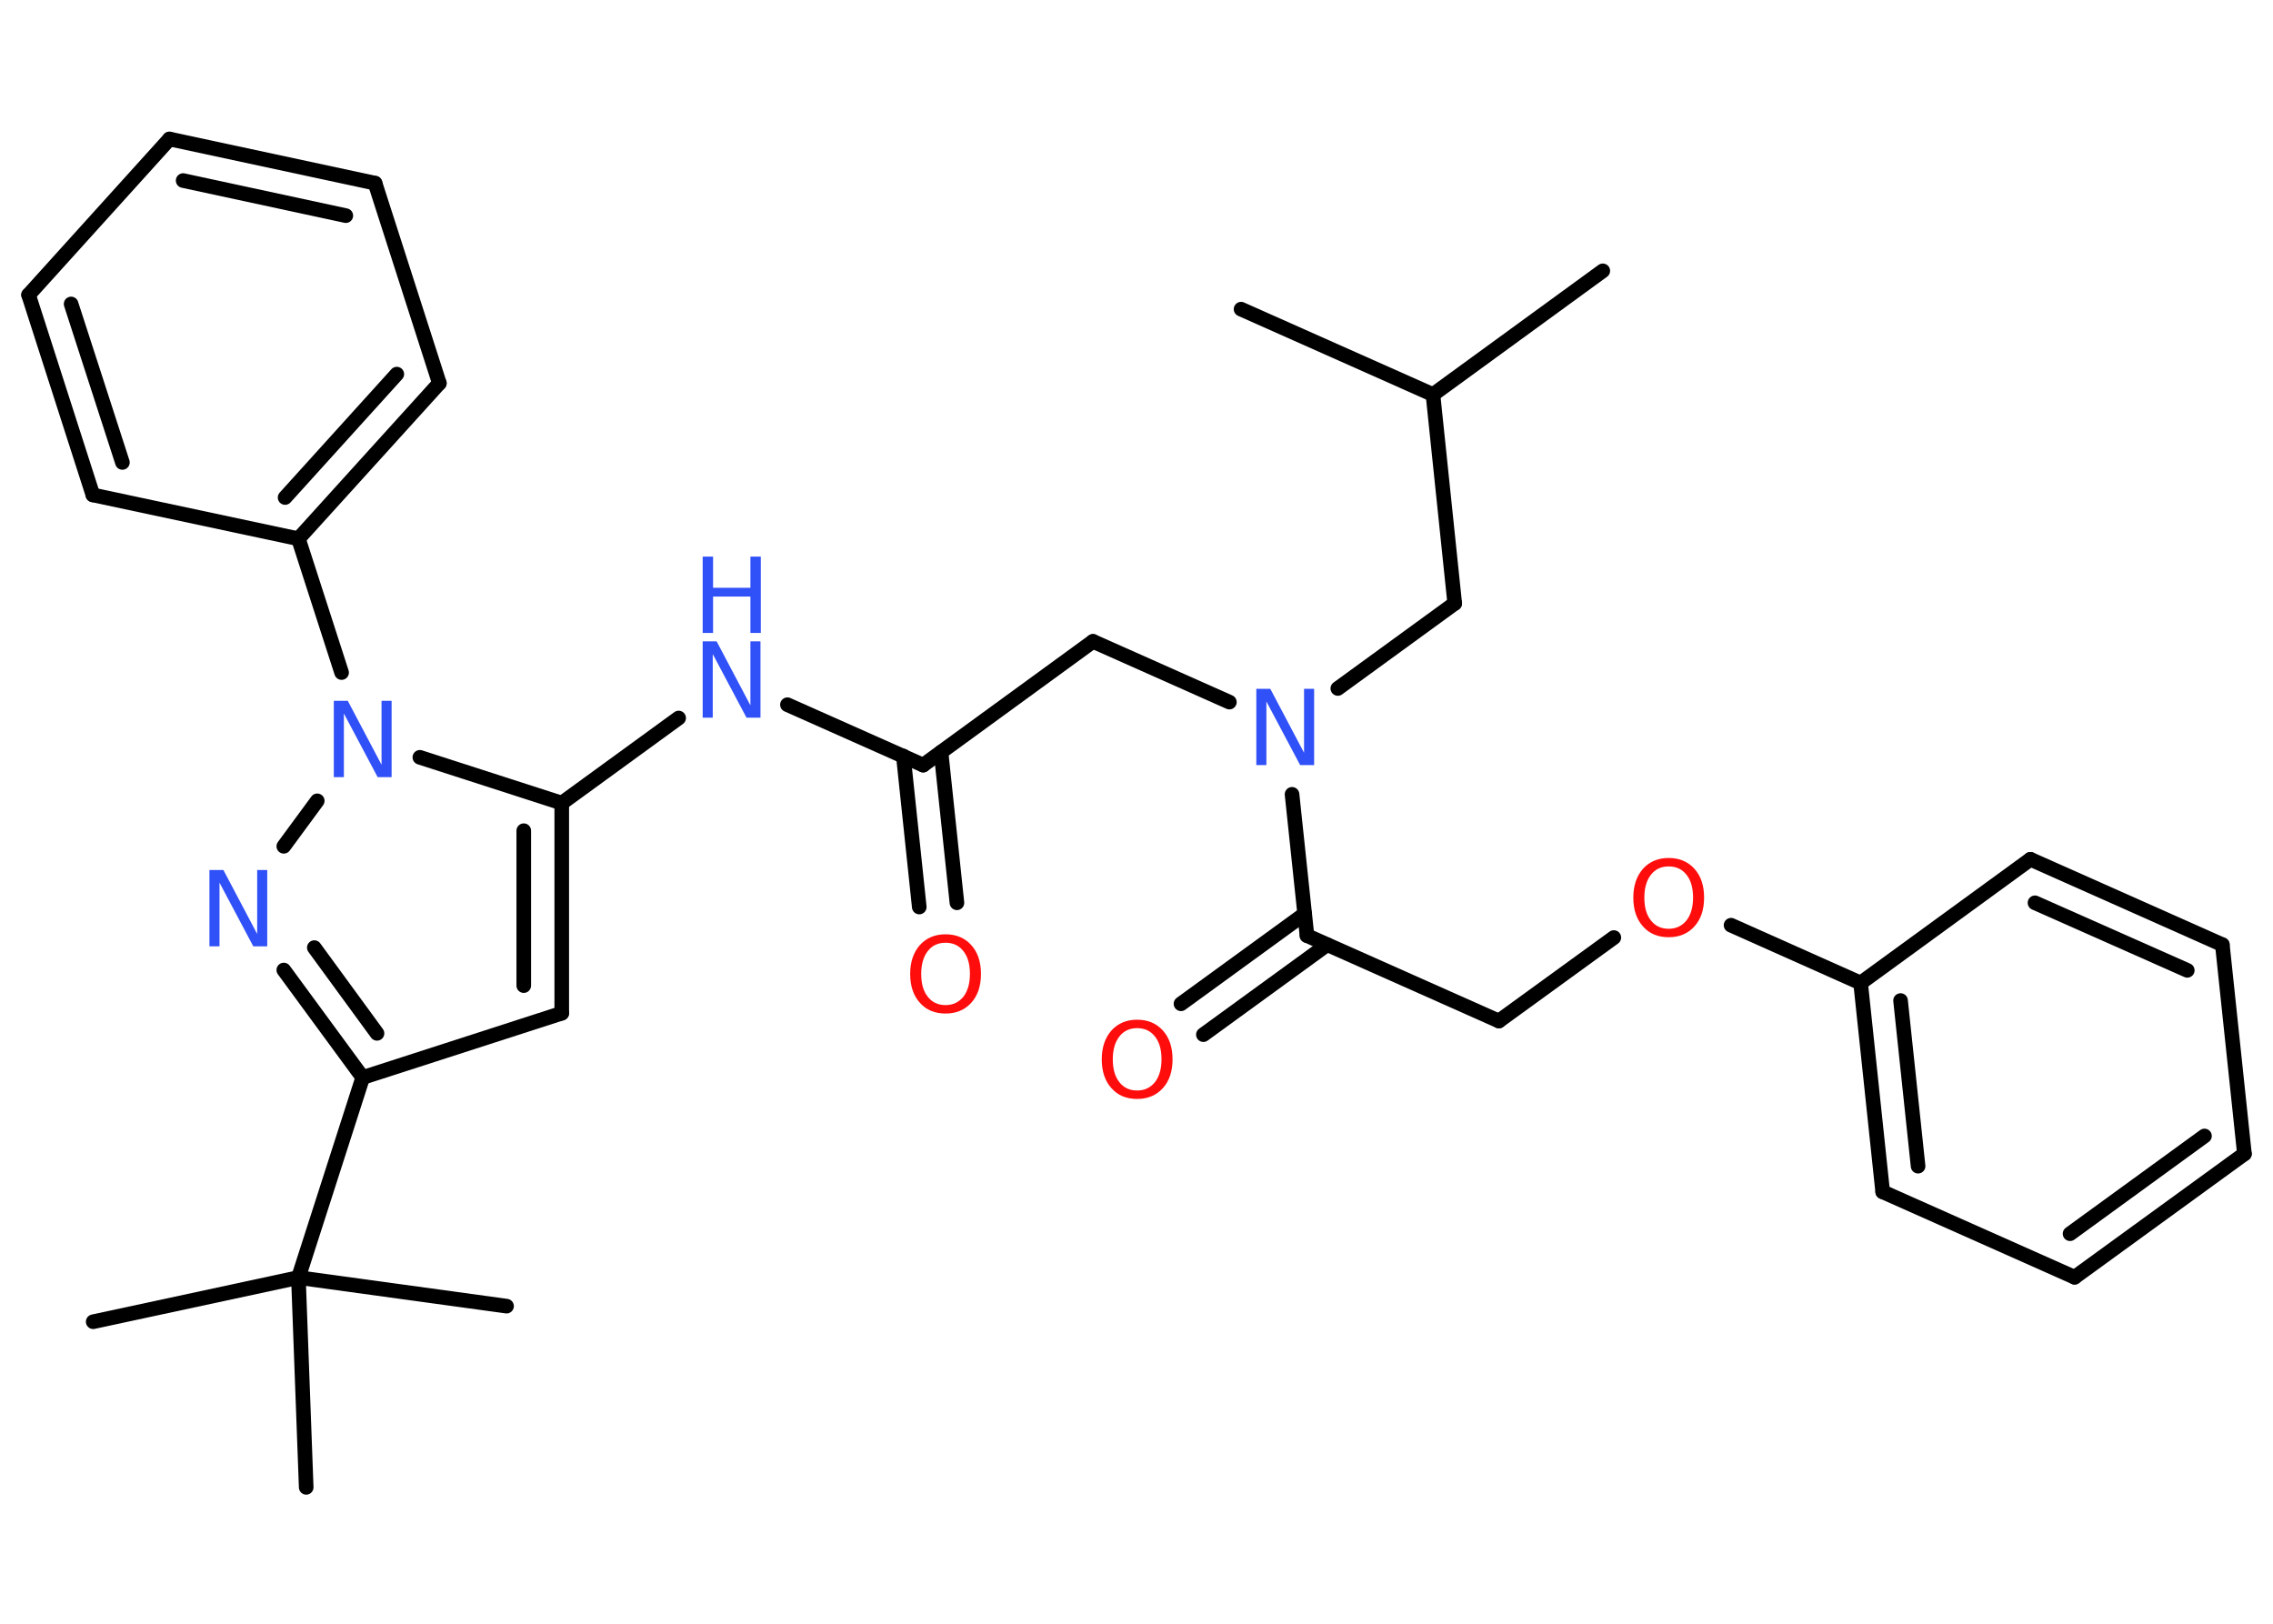<?xml version='1.0' encoding='UTF-8'?>
<!DOCTYPE svg PUBLIC "-//W3C//DTD SVG 1.1//EN" "http://www.w3.org/Graphics/SVG/1.1/DTD/svg11.dtd">
<svg version='1.2' xmlns='http://www.w3.org/2000/svg' xmlns:xlink='http://www.w3.org/1999/xlink' width='70.0mm' height='50.0mm' viewBox='0 0 70.0 50.0'>
  <desc>Generated by the Chemistry Development Kit (http://github.com/cdk)</desc>
  <g stroke-linecap='round' stroke-linejoin='round' stroke='#000000' stroke-width='.45' fill='#3050F8'>
    <rect x='.0' y='.0' width='70.0' height='50.0' fill='#FFFFFF' stroke='none'/>
    <g id='mol1' class='mol'>
      <line id='mol1bnd1' class='bond' x1='49.36' y1='8.34' x2='44.13' y2='12.15'/>
      <line id='mol1bnd2' class='bond' x1='44.13' y1='12.15' x2='38.22' y2='9.52'/>
      <line id='mol1bnd3' class='bond' x1='44.13' y1='12.15' x2='44.8' y2='18.58'/>
      <line id='mol1bnd4' class='bond' x1='44.8' y1='18.58' x2='41.2' y2='21.2'/>
      <line id='mol1bnd5' class='bond' x1='37.86' y1='21.62' x2='33.66' y2='19.75'/>
      <line id='mol1bnd6' class='bond' x1='33.66' y1='19.75' x2='28.43' y2='23.56'/>
      <g id='mol1bnd7' class='bond'>
        <line x1='28.98' y1='23.16' x2='29.47' y2='27.8'/>
        <line x1='27.82' y1='23.28' x2='28.31' y2='27.93'/>
      </g>
      <line id='mol1bnd8' class='bond' x1='28.43' y1='23.56' x2='24.25' y2='21.7'/>
      <line id='mol1bnd9' class='bond' x1='20.9' y1='22.11' x2='17.3' y2='24.73'/>
      <g id='mol1bnd10' class='bond'>
        <line x1='17.3' y1='31.2' x2='17.3' y2='24.73'/>
        <line x1='16.13' y1='30.35' x2='16.13' y2='25.58'/>
      </g>
      <line id='mol1bnd11' class='bond' x1='17.3' y1='31.2' x2='11.17' y2='33.18'/>
      <line id='mol1bnd12' class='bond' x1='11.17' y1='33.18' x2='9.19' y2='39.34'/>
      <line id='mol1bnd13' class='bond' x1='9.19' y1='39.34' x2='2.87' y2='40.7'/>
      <line id='mol1bnd14' class='bond' x1='9.19' y1='39.34' x2='9.43' y2='45.8'/>
      <line id='mol1bnd15' class='bond' x1='9.19' y1='39.34' x2='15.6' y2='40.22'/>
      <g id='mol1bnd16' class='bond'>
        <line x1='8.74' y1='29.87' x2='11.17' y2='33.18'/>
        <line x1='9.68' y1='29.18' x2='11.61' y2='31.82'/>
      </g>
      <line id='mol1bnd17' class='bond' x1='8.74' y1='26.06' x2='9.77' y2='24.66'/>
      <line id='mol1bnd18' class='bond' x1='17.3' y1='24.73' x2='12.93' y2='23.32'/>
      <line id='mol1bnd19' class='bond' x1='10.52' y1='20.71' x2='9.19' y2='16.59'/>
      <g id='mol1bnd20' class='bond'>
        <line x1='9.19' y1='16.59' x2='13.53' y2='11.8'/>
        <line x1='8.78' y1='15.32' x2='12.22' y2='11.52'/>
      </g>
      <line id='mol1bnd21' class='bond' x1='13.53' y1='11.8' x2='11.55' y2='5.64'/>
      <g id='mol1bnd22' class='bond'>
        <line x1='11.55' y1='5.64' x2='5.22' y2='4.28'/>
        <line x1='10.65' y1='6.64' x2='5.64' y2='5.56'/>
      </g>
      <line id='mol1bnd23' class='bond' x1='5.22' y1='4.28' x2='.88' y2='9.08'/>
      <g id='mol1bnd24' class='bond'>
        <line x1='.88' y1='9.08' x2='2.86' y2='15.24'/>
        <line x1='2.19' y1='9.36' x2='3.77' y2='14.24'/>
      </g>
      <line id='mol1bnd25' class='bond' x1='9.19' y1='16.59' x2='2.86' y2='15.24'/>
      <line id='mol1bnd26' class='bond' x1='39.79' y1='24.46' x2='40.25' y2='28.81'/>
      <g id='mol1bnd27' class='bond'>
        <line x1='40.87' y1='29.09' x2='37.06' y2='31.86'/>
        <line x1='40.18' y1='28.14' x2='36.37' y2='30.91'/>
      </g>
      <line id='mol1bnd28' class='bond' x1='40.25' y1='28.81' x2='46.16' y2='31.44'/>
      <line id='mol1bnd29' class='bond' x1='46.16' y1='31.44' x2='49.7' y2='28.87'/>
      <line id='mol1bnd30' class='bond' x1='53.31' y1='28.49' x2='57.3' y2='30.27'/>
      <g id='mol1bnd31' class='bond'>
        <line x1='57.3' y1='30.27' x2='57.98' y2='36.7'/>
        <line x1='58.53' y1='30.81' x2='59.07' y2='35.91'/>
      </g>
      <line id='mol1bnd32' class='bond' x1='57.98' y1='36.7' x2='63.89' y2='39.33'/>
      <g id='mol1bnd33' class='bond'>
        <line x1='63.89' y1='39.33' x2='69.12' y2='35.53'/>
        <line x1='63.75' y1='37.99' x2='67.89' y2='34.98'/>
      </g>
      <line id='mol1bnd34' class='bond' x1='69.12' y1='35.53' x2='68.44' y2='29.09'/>
      <g id='mol1bnd35' class='bond'>
        <line x1='68.44' y1='29.09' x2='62.53' y2='26.46'/>
        <line x1='67.36' y1='29.88' x2='62.67' y2='27.8'/>
      </g>
      <line id='mol1bnd36' class='bond' x1='57.3' y1='30.27' x2='62.53' y2='26.46'/>
      <path id='mol1atm5' class='atom' d='M38.69 21.21h.43l1.04 1.97v-1.97h.31v2.35h-.43l-1.04 -1.96v1.96h-.31v-2.35z' stroke='none'/>
      <path id='mol1atm8' class='atom' d='M29.12 29.03q-.35 .0 -.55 .26q-.2 .26 -.2 .7q.0 .45 .2 .7q.2 .26 .55 .26q.34 .0 .55 -.26q.2 -.26 .2 -.7q.0 -.45 -.2 -.7q-.2 -.26 -.55 -.26zM29.12 28.77q.49 .0 .79 .33q.3 .33 .3 .89q.0 .56 -.3 .89q-.3 .33 -.79 .33q-.5 .0 -.79 -.33q-.3 -.33 -.3 -.89q.0 -.55 .3 -.89q.3 -.33 .79 -.33z' stroke='none' fill='#FF0D0D'/>
      <g id='mol1atm9' class='atom'>
        <path d='M21.64 19.75h.43l1.04 1.97v-1.97h.31v2.35h-.43l-1.04 -1.96v1.96h-.31v-2.35z' stroke='none'/>
        <path d='M21.64 17.14h.32v.96h1.15v-.96h.32v2.35h-.32v-1.12h-1.15v1.12h-.32v-2.35z' stroke='none'/>
      </g>
      <path id='mol1atm17' class='atom' d='M6.45 26.79h.43l1.04 1.97v-1.97h.31v2.35h-.43l-1.04 -1.96v1.96h-.31v-2.35z' stroke='none'/>
      <path id='mol1atm18' class='atom' d='M10.28 21.58h.43l1.04 1.97v-1.97h.31v2.35h-.43l-1.04 -1.96v1.96h-.31v-2.35z' stroke='none'/>
      <path id='mol1atm26' class='atom' d='M35.02 31.66q-.35 .0 -.55 .26q-.2 .26 -.2 .7q.0 .45 .2 .7q.2 .26 .55 .26q.34 .0 .55 -.26q.2 -.26 .2 -.7q.0 -.45 -.2 -.7q-.2 -.26 -.55 -.26zM35.02 31.4q.49 .0 .79 .33q.3 .33 .3 .89q.0 .56 -.3 .89q-.3 .33 -.79 .33q-.5 .0 -.79 -.33q-.3 -.33 -.3 -.89q.0 -.55 .3 -.89q.3 -.33 .79 -.33z' stroke='none' fill='#FF0D0D'/>
      <path id='mol1atm28' class='atom' d='M51.39 26.68q-.35 .0 -.55 .26q-.2 .26 -.2 .7q.0 .45 .2 .7q.2 .26 .55 .26q.34 .0 .55 -.26q.2 -.26 .2 -.7q.0 -.45 -.2 -.7q-.2 -.26 -.55 -.26zM51.39 26.42q.49 .0 .79 .33q.3 .33 .3 .89q.0 .56 -.3 .89q-.3 .33 -.79 .33q-.5 .0 -.79 -.33q-.3 -.33 -.3 -.89q.0 -.55 .3 -.89q.3 -.33 .79 -.33z' stroke='none' fill='#FF0D0D'/>
    </g>
  </g>
</svg>
